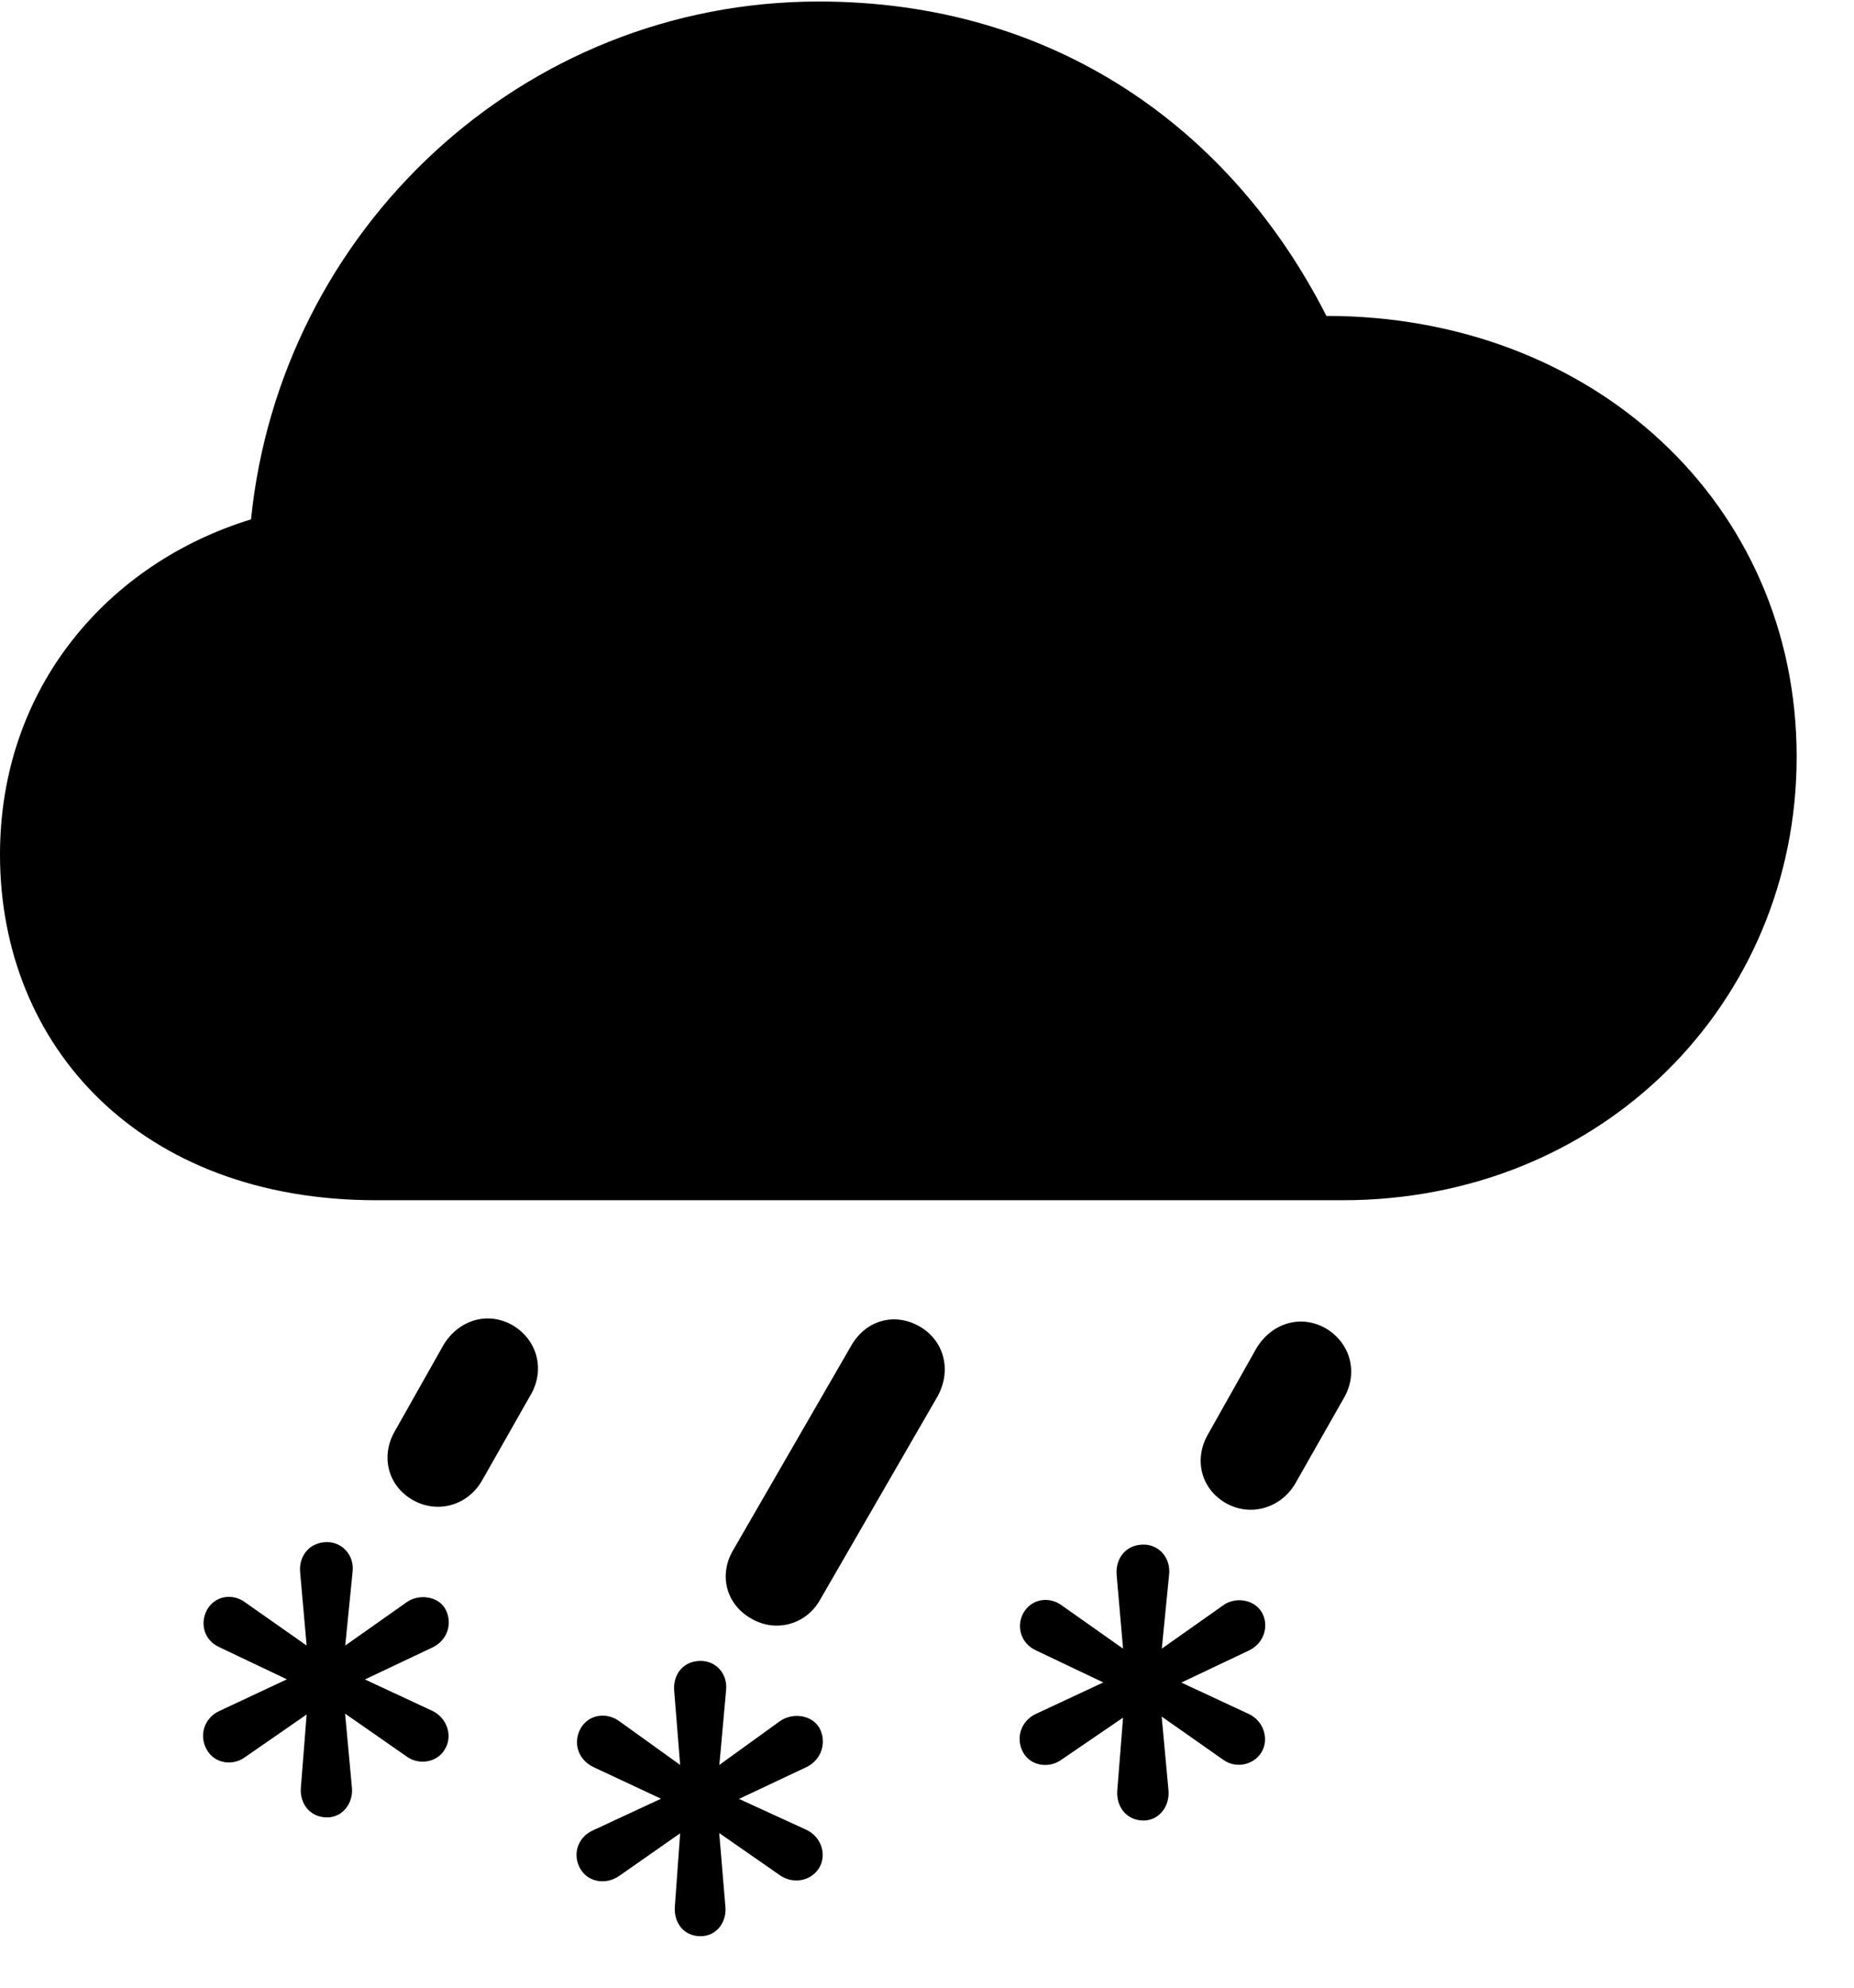 <svg width="28" height="30" viewBox="0 0 28 30" fill="none" xmlns="http://www.w3.org/2000/svg">
<path d="M4.94 27.43C5.174 27.43 5.337 27.216 5.315 26.982L5.212 25.864L6.139 26.509C6.322 26.647 6.602 26.602 6.716 26.406C6.841 26.211 6.761 25.927 6.519 25.817L5.511 25.348L6.531 24.865C6.763 24.755 6.836 24.499 6.73 24.292C6.623 24.088 6.32 24.049 6.135 24.187L5.214 24.836L5.325 23.723C5.354 23.48 5.174 23.275 4.94 23.275C4.677 23.275 4.514 23.48 4.532 23.723L4.631 24.836L3.703 24.185C3.52 24.046 3.255 24.078 3.129 24.292C3.015 24.499 3.077 24.758 3.321 24.865L4.333 25.346L3.319 25.821C3.077 25.929 3.004 26.201 3.122 26.406C3.24 26.622 3.52 26.657 3.703 26.519L4.631 25.877L4.544 26.982C4.524 27.216 4.677 27.43 4.94 27.43ZM10.581 29.223C10.822 29.223 10.978 29.011 10.955 28.775L10.862 27.666L11.777 28.302C11.972 28.44 12.24 28.395 12.366 28.201C12.492 28.004 12.411 27.72 12.167 27.612L11.161 27.151L12.181 26.67C12.413 26.558 12.486 26.292 12.378 26.085C12.264 25.881 11.97 25.841 11.775 25.98L10.864 26.638L10.965 25.518C10.995 25.273 10.822 25.068 10.581 25.068C10.318 25.068 10.162 25.273 10.182 25.518L10.272 26.638L9.353 25.978C9.161 25.839 8.895 25.871 8.77 26.085C8.654 26.292 8.718 26.55 8.961 26.67L9.983 27.148L8.959 27.624C8.718 27.731 8.644 27.994 8.762 28.201C8.88 28.415 9.161 28.45 9.353 28.312L10.272 27.67L10.192 28.775C10.174 29.011 10.318 29.223 10.581 29.223ZM17.27 27.477C17.504 27.477 17.669 27.263 17.647 27.02L17.544 25.908L18.468 26.556C18.652 26.694 18.922 26.649 19.048 26.453C19.171 26.258 19.092 25.971 18.849 25.864L17.841 25.395L18.86 24.912C19.095 24.802 19.168 24.534 19.059 24.339C18.943 24.135 18.649 24.095 18.466 24.234L17.546 24.883L17.656 23.77C17.686 23.515 17.504 23.312 17.27 23.312C17.009 23.312 16.844 23.515 16.864 23.77L16.961 24.883L16.035 24.23C15.85 24.093 15.585 24.125 15.459 24.339C15.345 24.534 15.409 24.804 15.651 24.912L16.663 25.393L15.649 25.866C15.409 25.976 15.336 26.246 15.454 26.453C15.57 26.659 15.85 26.694 16.035 26.556L16.961 25.924L16.874 27.02C16.854 27.263 17.009 27.477 17.27 27.477Z" fill="black"/>
<path d="M7.281 22.344L8.009 21.062C8.235 20.686 8.123 20.228 7.742 20.002C7.363 19.786 6.926 19.923 6.698 20.299L5.958 21.61C5.756 21.965 5.842 22.413 6.233 22.639C6.612 22.855 7.067 22.719 7.281 22.344ZM12.39 24.137L14.159 21.076C14.373 20.69 14.266 20.242 13.894 20.023C13.504 19.798 13.066 19.93 12.848 20.323L11.069 23.402C10.855 23.768 10.961 24.216 11.351 24.432C11.723 24.648 12.186 24.514 12.39 24.137ZM19.562 22.391L20.291 21.109C20.516 20.733 20.404 20.275 20.023 20.049C19.642 19.833 19.207 19.97 18.977 20.346L18.239 21.656C18.037 22.012 18.123 22.46 18.512 22.686C18.893 22.902 19.348 22.756 19.562 22.391Z" fill="black"/>
<path d="M5.679 18.115H20.279C24.2 18.115 27.134 15.133 27.134 11.423C27.134 7.602 24.059 4.768 20.032 4.768C18.592 1.937 15.918 0.023 12.367 0.023C7.876 0.023 4.233 3.478 3.791 7.839C1.638 8.498 0 10.371 0 12.897C0 15.8 2.125 18.115 5.679 18.115Z" fill="black"/>
</svg>
